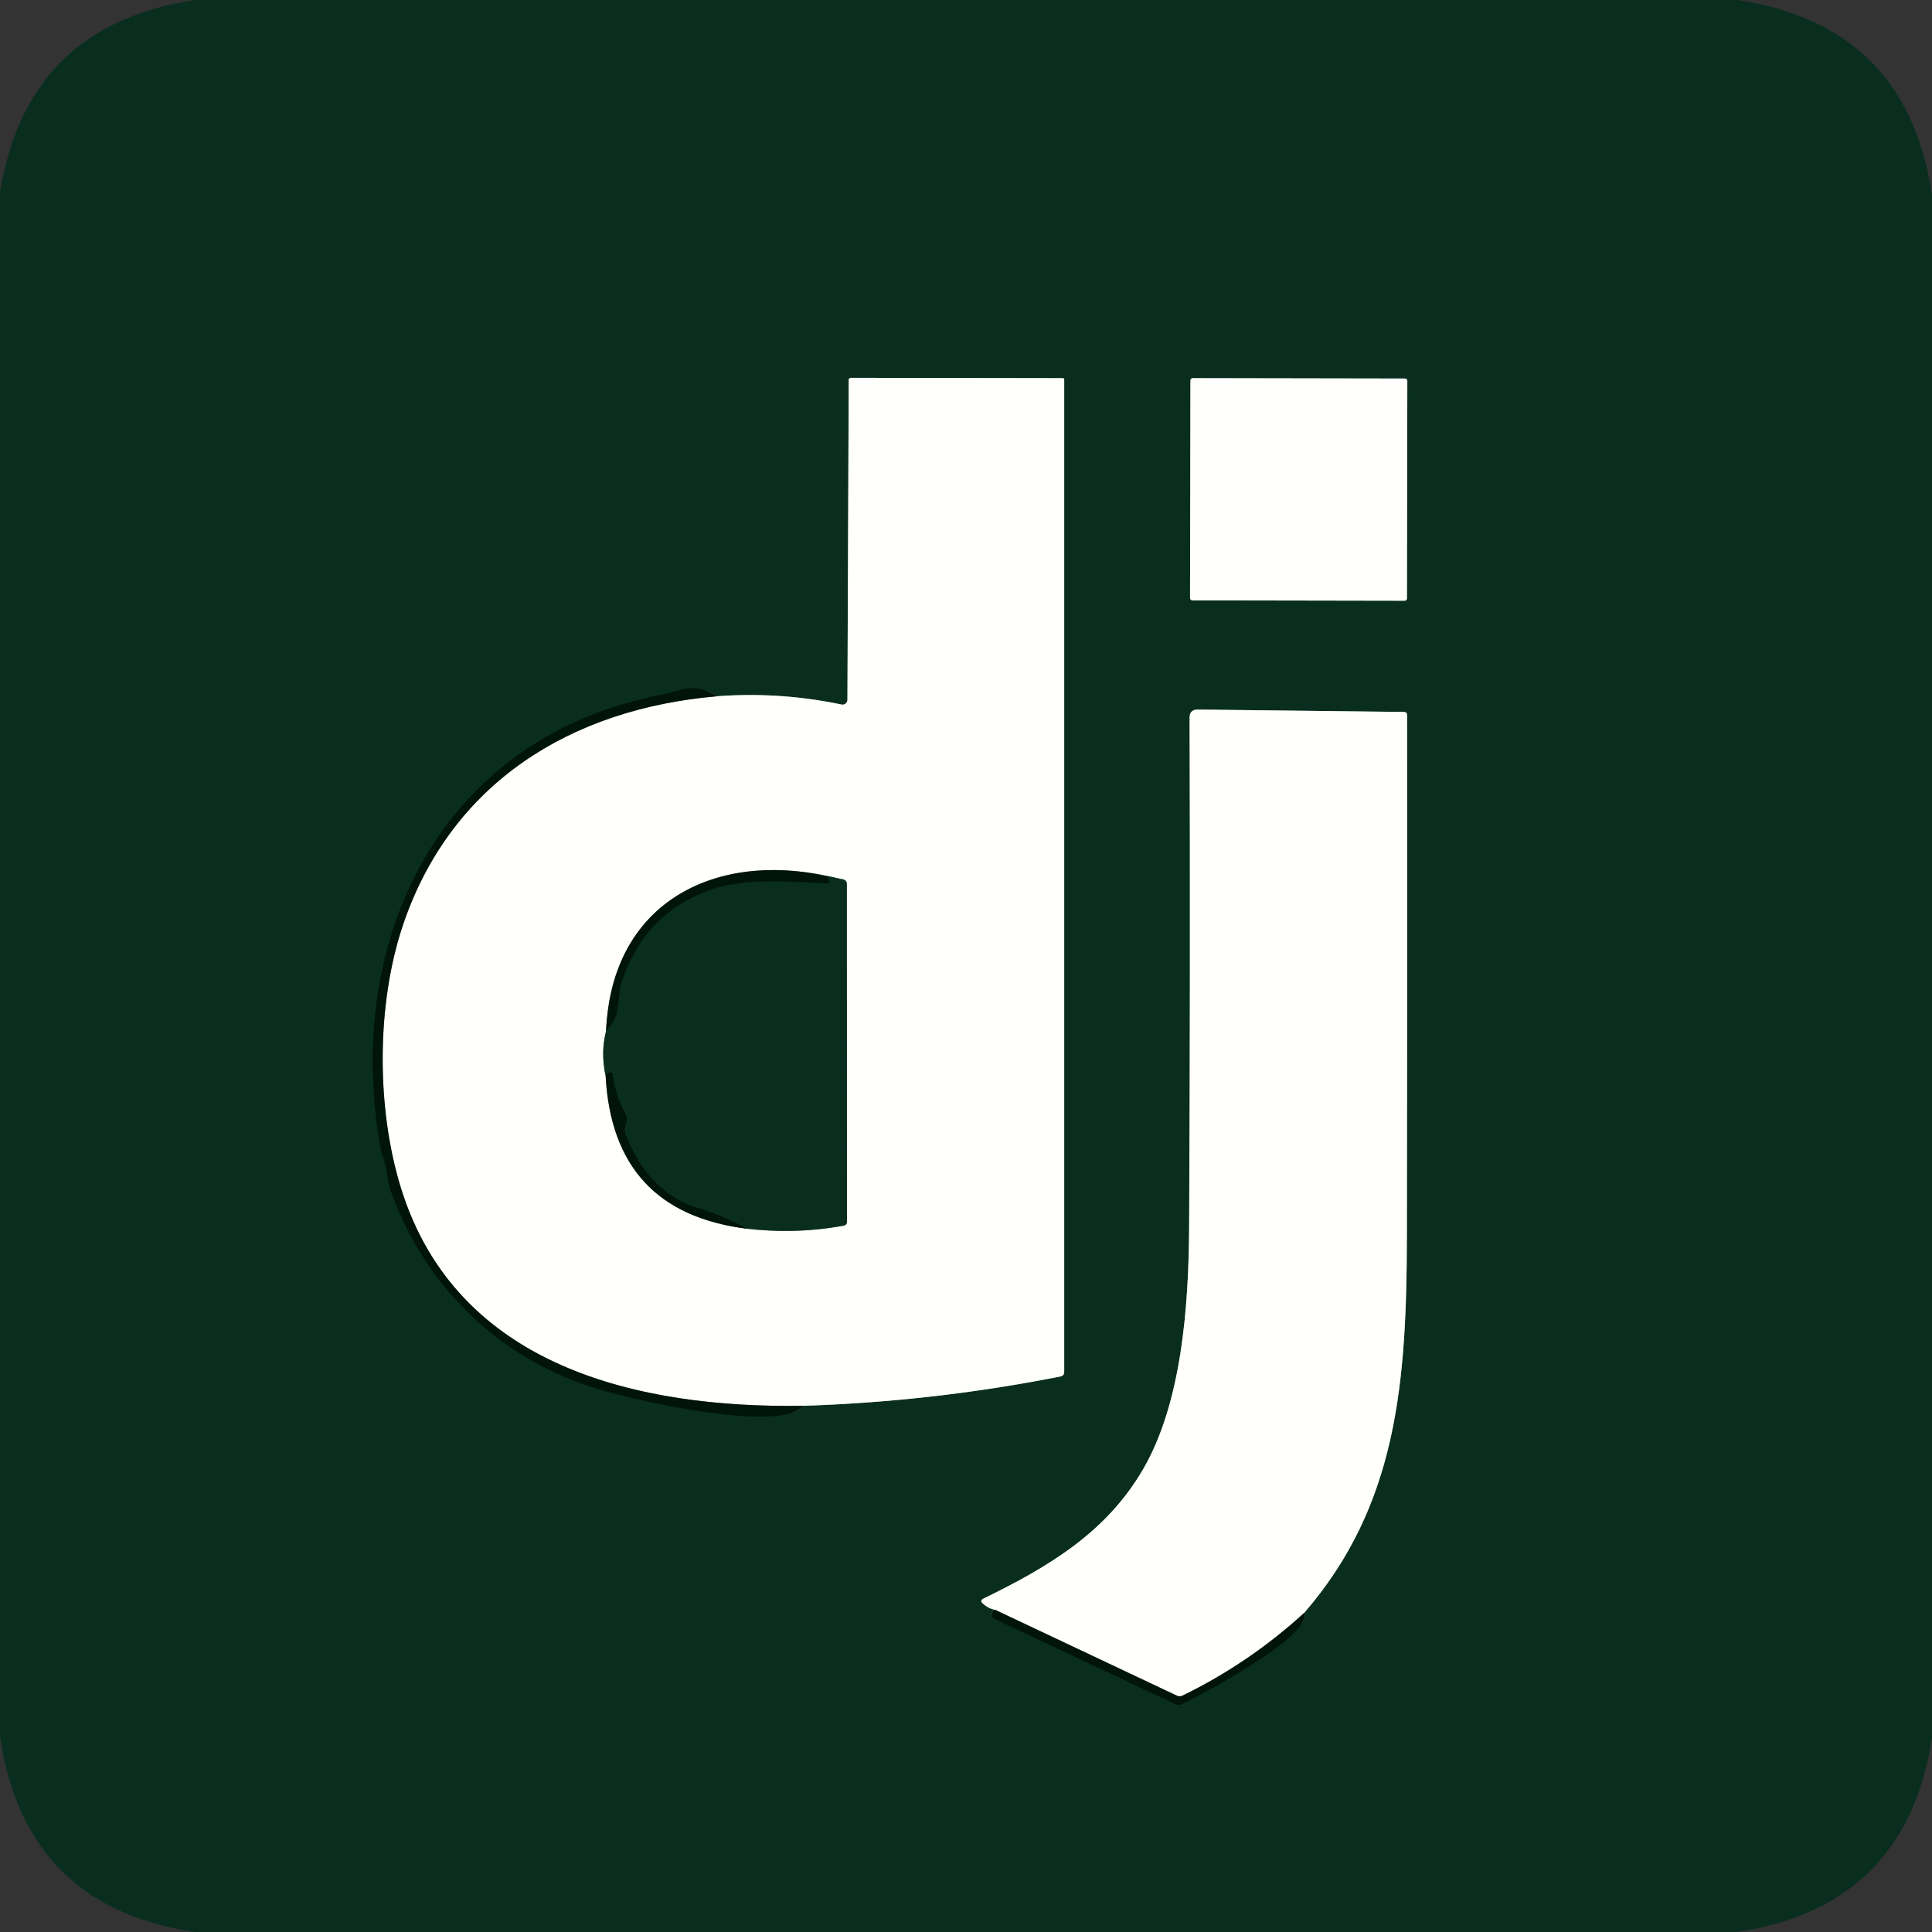 <?xml version="1.0" encoding="UTF-8" standalone="no"?>
<!DOCTYPE svg PUBLIC "-//W3C//DTD SVG 1.1//EN" "http://www.w3.org/Graphics/SVG/1.1/DTD/svg11.dtd">
<svg xmlns="http://www.w3.org/2000/svg" version="1.1" viewBox="0.00 0.00 300.00 300.00">
<rect x="0.00" y="0.00" width="300.00" height="300.00" fill="#333333" stroke="none"/>
<g stroke-width="2.00" fill="none" stroke-linecap="butt">
<path stroke="#052115" vector-effect="non-scaling-stroke" d="
  M 111.32 108.12
  Q 108.73 106.31 105.82 107.10
  Q 103.36 107.76 103.24 107.78
  C 68.52 114.20 53.25 145.71 59.10 178.35
  Q 59.20 178.94 59.63 180.11
  C 60.19 181.62 60.08 183.27 60.56 184.61
  C 65.76 199.21 76.51 210.07 91.08 215.12
  C 97.07 217.20 120.99 222.74 124.75 218.29"
/>
<path stroke="#84978f" vector-effect="non-scaling-stroke" d="
  M 124.75 218.29
  Q 144.92 217.64 164.66 213.74
  Q 165.25 213.62 165.25 213.01
  L 165.25 58.92
  A 0.20 0.20 0.0 0 0 165.05 58.72
  L 132.19 58.67
  Q 131.79 58.67 131.79 59.06
  L 131.59 108.65
  A 0.77 0.77 0.0 0 1 130.66 109.40
  Q 121.09 107.39 111.32 108.12"
/>
<path stroke="#808a84" vector-effect="non-scaling-stroke" d="
  M 124.75 218.29
  C 99.22 218.70 70.92 212.33 62.27 184.51
  C 58.43 172.15 58.37 155.78 62.71 143.23
  C 70.20 121.57 88.58 110.08 111.32 108.12"
/>
<path stroke="#84978f" vector-effect="non-scaling-stroke" d="
  M 218.53 59.129
  A 0.35 0.35 0.0 0 0 218.18 58.779
  L 185.2 58.721
  A 0.35 0.35 0.0 0 0 184.85 59.071
  L 184.791 92.871
  A 0.35 0.35 0.0 0 0 185.14 93.221
  L 218.12 93.279
  A 0.35 0.35 0.0 0 0 218.47 92.929
  L 218.53 59.129"
/>
<path stroke="#052115" vector-effect="non-scaling-stroke" d="
  M 154.50 249.96
  Q 154.04 250.11 153.99 250.61
  Q 153.93 251.14 154.41 251.37
  L 182.55 264.63
  Q 183.02 264.85 183.49 264.63
  C 186.81 263.03 203.92 253.90 202.50 250.46"
/>
<path stroke="#84978f" vector-effect="non-scaling-stroke" d="
  M 202.50 250.46
  C 217.02 233.69 218.41 214.63 218.46 192.00
  Q 218.54 151.52 218.49 111.05
  Q 218.49 110.55 217.99 110.55
  L 186.02 110.18
  Q 184.71 110.16 184.72 111.47
  Q 184.85 150.53 184.65 190.31
  C 184.59 202.89 183.49 217.83 177.50 228.14
  C 171.77 238.00 162.76 243.33 152.71 248.23
  Q 152.11 248.52 152.60 248.98
  Q 153.45 249.77 154.50 249.96"
/>
<path stroke="#808a84" vector-effect="non-scaling-stroke" d="
  M 202.50 250.46
  Q 193.99 258.24 183.63 263.29
  Q 183.18 263.51 182.72 263.29
  L 154.50 249.96"
/>
<path stroke="#84978f" vector-effect="non-scaling-stroke" d="
  M 94.12 160.09
  Q 93.25 163.44 94.04 167.00"
/>
<path stroke="#808a84" vector-effect="non-scaling-stroke" d="
  M 94.04 167.00
  Q 95.14 188.22 116.00 190.79"
/>
<path stroke="#84978f" vector-effect="non-scaling-stroke" d="
  M 116.00 190.79
  Q 123.66 191.68 131.04 190.31
  A 0.59 0.59 0.0 0 0 131.52 189.73
  L 131.50 137.32
  Q 131.50 136.67 130.86 136.54
  L 128.50 136.04"
/>
<path stroke="#808a84" vector-effect="non-scaling-stroke" d="
  M 128.50 136.04
  C 110.69 132.16 94.92 140.35 94.12 160.09"
/>
<path stroke="#052115" vector-effect="non-scaling-stroke" d="
  M 128.50 136.04
  Q 128.73 136.32 128.76 136.68
  Q 128.79 137.20 128.28 137.17
  C 122.59 136.93 115.84 136.36 110.74 138.06
  Q 99.99 141.62 96.41 152.89
  Q 96.37 153.02 95.92 156.56
  Q 95.66 158.58 94.12 160.09"
/>
<path stroke="#052115" vector-effect="non-scaling-stroke" d="
  M 116.00 190.79
  Q 112.36 188.79 108.37 187.58
  C 102.72 185.86 99.07 181.40 97.09 175.97
  Q 96.92 175.50 97.04 175.02
  L 97.27 174.14
  Q 97.43 173.54 97.13 172.99
  Q 95.56 170.14 95.14 166.91
  Q 95.08 166.37 94.57 166.56
  Q 94.30 166.66 94.04 167.00"
/>
</g>
<path fill="#092e20" d="
  M 30.31 0.00
  L 269.81 0.00
  Q 296.12 3.97 300.00 30.31
  L 300.00 269.81
  Q 295.99 296.08 269.69 300.00
  L 30.19 300.00
  Q 3.89 296.01 0.00 269.69
  L 0.00 29.94
  Q 4.16 3.89 30.31 0.00
  Z
  M 111.32 108.12
  Q 108.73 106.31 105.82 107.10
  Q 103.36 107.76 103.24 107.78
  C 68.52 114.20 53.25 145.71 59.10 178.35
  Q 59.20 178.94 59.63 180.11
  C 60.19 181.62 60.08 183.27 60.56 184.61
  C 65.76 199.21 76.51 210.07 91.08 215.12
  C 97.07 217.20 120.99 222.74 124.75 218.29
  Q 144.92 217.64 164.66 213.74
  Q 165.25 213.62 165.25 213.01
  L 165.25 58.92
  A 0.20 0.20 0.0 0 0 165.05 58.72
  L 132.19 58.67
  Q 131.79 58.67 131.79 59.06
  L 131.59 108.65
  A 0.77 0.77 0.0 0 1 130.66 109.40
  Q 121.09 107.39 111.32 108.12
  Z
  M 218.53 59.129
  A 0.35 0.35 0.0 0 0 218.18 58.779
  L 185.2 58.721
  A 0.35 0.35 0.0 0 0 184.85 59.071
  L 184.791 92.871
  A 0.35 0.35 0.0 0 0 185.14 93.221
  L 218.12 93.279
  A 0.35 0.35 0.0 0 0 218.47 92.929
  L 218.53 59.129
  Z
  M 154.50 249.96
  Q 154.04 250.11 153.99 250.61
  Q 153.93 251.14 154.41 251.37
  L 182.55 264.63
  Q 183.02 264.85 183.49 264.63
  C 186.81 263.03 203.92 253.90 202.50 250.46
  C 217.02 233.69 218.41 214.63 218.46 192.00
  Q 218.54 151.52 218.49 111.05
  Q 218.49 110.55 217.99 110.55
  L 186.02 110.18
  Q 184.71 110.16 184.72 111.47
  Q 184.85 150.53 184.65 190.31
  C 184.59 202.89 183.49 217.83 177.50 228.14
  C 171.77 238.00 162.76 243.33 152.71 248.23
  Q 152.11 248.52 152.60 248.98
  Q 153.45 249.77 154.50 249.96
  Z"
/>
<path fill="#fffffd" d="
  M 124.75 218.29
  C 99.22 218.70 70.92 212.33 62.27 184.51
  C 58.43 172.15 58.37 155.78 62.71 143.23
  C 70.20 121.57 88.58 110.08 111.32 108.12
  Q 121.09 107.39 130.66 109.40
  A 0.77 0.77 0.0 0 0 131.59 108.65
  L 131.79 59.06
  Q 131.79 58.67 132.19 58.67
  L 165.05 58.72
  A 0.20 0.20 0.0 0 1 165.25 58.92
  L 165.25 213.01
  Q 165.25 213.62 164.66 213.74
  Q 144.92 217.64 124.75 218.29
  Z
  M 94.12 160.09
  Q 93.25 163.44 94.04 167.00
  Q 95.14 188.22 116.00 190.79
  Q 123.66 191.68 131.04 190.31
  A 0.59 0.59 0.0 0 0 131.52 189.73
  L 131.50 137.32
  Q 131.50 136.67 130.86 136.54
  L 128.50 136.04
  C 110.69 132.16 94.92 140.35 94.12 160.09
  Z"
/>
<rect fill="#fffffd" x="-16.84" y="-17.25" transform="translate(201.66,76.00) rotate(0.1)" width="33.68" height="34.50" rx="0.35"/>
<path fill="#01140a" d="
  M 111.32 108.12
  C 88.58 110.08 70.20 121.57 62.71 143.23
  C 58.37 155.78 58.43 172.15 62.27 184.51
  C 70.92 212.33 99.22 218.70 124.75 218.29
  C 120.99 222.74 97.07 217.20 91.08 215.12
  C 76.51 210.07 65.76 199.21 60.56 184.61
  C 60.08 183.27 60.19 181.62 59.63 180.11
  Q 59.20 178.94 59.10 178.35
  C 53.25 145.71 68.52 114.20 103.24 107.78
  Q 103.36 107.76 105.82 107.10
  Q 108.73 106.31 111.32 108.12
  Z"
/>
<path fill="#fffffd" d="
  M 202.50 250.46
  Q 193.99 258.24 183.63 263.29
  Q 183.18 263.51 182.72 263.29
  L 154.50 249.96
  Q 153.45 249.77 152.60 248.98
  Q 152.11 248.52 152.71 248.23
  C 162.76 243.33 171.77 238.00 177.50 228.14
  C 183.49 217.83 184.59 202.89 184.65 190.31
  Q 184.85 150.53 184.72 111.47
  Q 184.71 110.16 186.02 110.18
  L 217.99 110.55
  Q 218.49 110.55 218.49 111.05
  Q 218.54 151.52 218.46 192.00
  C 218.41 214.63 217.02 233.69 202.50 250.46
  Z"
/>
<path fill="#01140a" d="
  M 128.50 136.04
  Q 128.73 136.32 128.76 136.68
  Q 128.79 137.20 128.28 137.17
  C 122.59 136.93 115.84 136.36 110.74 138.06
  Q 99.99 141.62 96.41 152.89
  Q 96.37 153.02 95.92 156.56
  Q 95.66 158.58 94.12 160.09
  C 94.92 140.35 110.69 132.16 128.50 136.04
  Z"
/>
<path fill="#092e20" d="
  M 128.50 136.04
  L 130.86 136.54
  Q 131.50 136.67 131.50 137.32
  L 131.52 189.73
  A 0.59 0.59 0.0 0 1 131.04 190.31
  Q 123.66 191.68 116.00 190.79
  Q 112.36 188.79 108.37 187.58
  C 102.72 185.86 99.07 181.40 97.09 175.97
  Q 96.92 175.50 97.04 175.02
  L 97.27 174.14
  Q 97.43 173.54 97.13 172.99
  Q 95.56 170.14 95.14 166.91
  Q 95.08 166.37 94.57 166.56
  Q 94.30 166.66 94.04 167.00
  Q 93.25 163.44 94.12 160.09
  Q 95.66 158.58 95.92 156.56
  Q 96.37 153.02 96.41 152.89
  Q 99.99 141.62 110.74 138.06
  C 115.84 136.36 122.59 136.93 128.28 137.17
  Q 128.79 137.20 128.76 136.68
  Q 128.73 136.32 128.50 136.04
  Z"
/>
<path fill="#01140a" d="
  M 116.00 190.79
  Q 95.14 188.22 94.04 167.00
  Q 94.30 166.66 94.57 166.56
  Q 95.08 166.37 95.14 166.91
  Q 95.56 170.14 97.13 172.99
  Q 97.43 173.54 97.27 174.14
  L 97.04 175.02
  Q 96.92 175.50 97.09 175.97
  C 99.07 181.40 102.72 185.86 108.37 187.58
  Q 112.36 188.79 116.00 190.79
  Z"
/>
<path fill="#01140a" d="
  M 154.50 249.96
  L 182.72 263.29
  Q 183.18 263.51 183.63 263.29
  Q 193.99 258.24 202.50 250.46
  C 203.92 253.90 186.81 263.03 183.49 264.63
  Q 183.02 264.85 182.55 264.63
  L 154.41 251.37
  Q 153.93 251.14 153.99 250.61
  Q 154.04 250.11 154.50 249.96
  Z"
/>
</svg>
